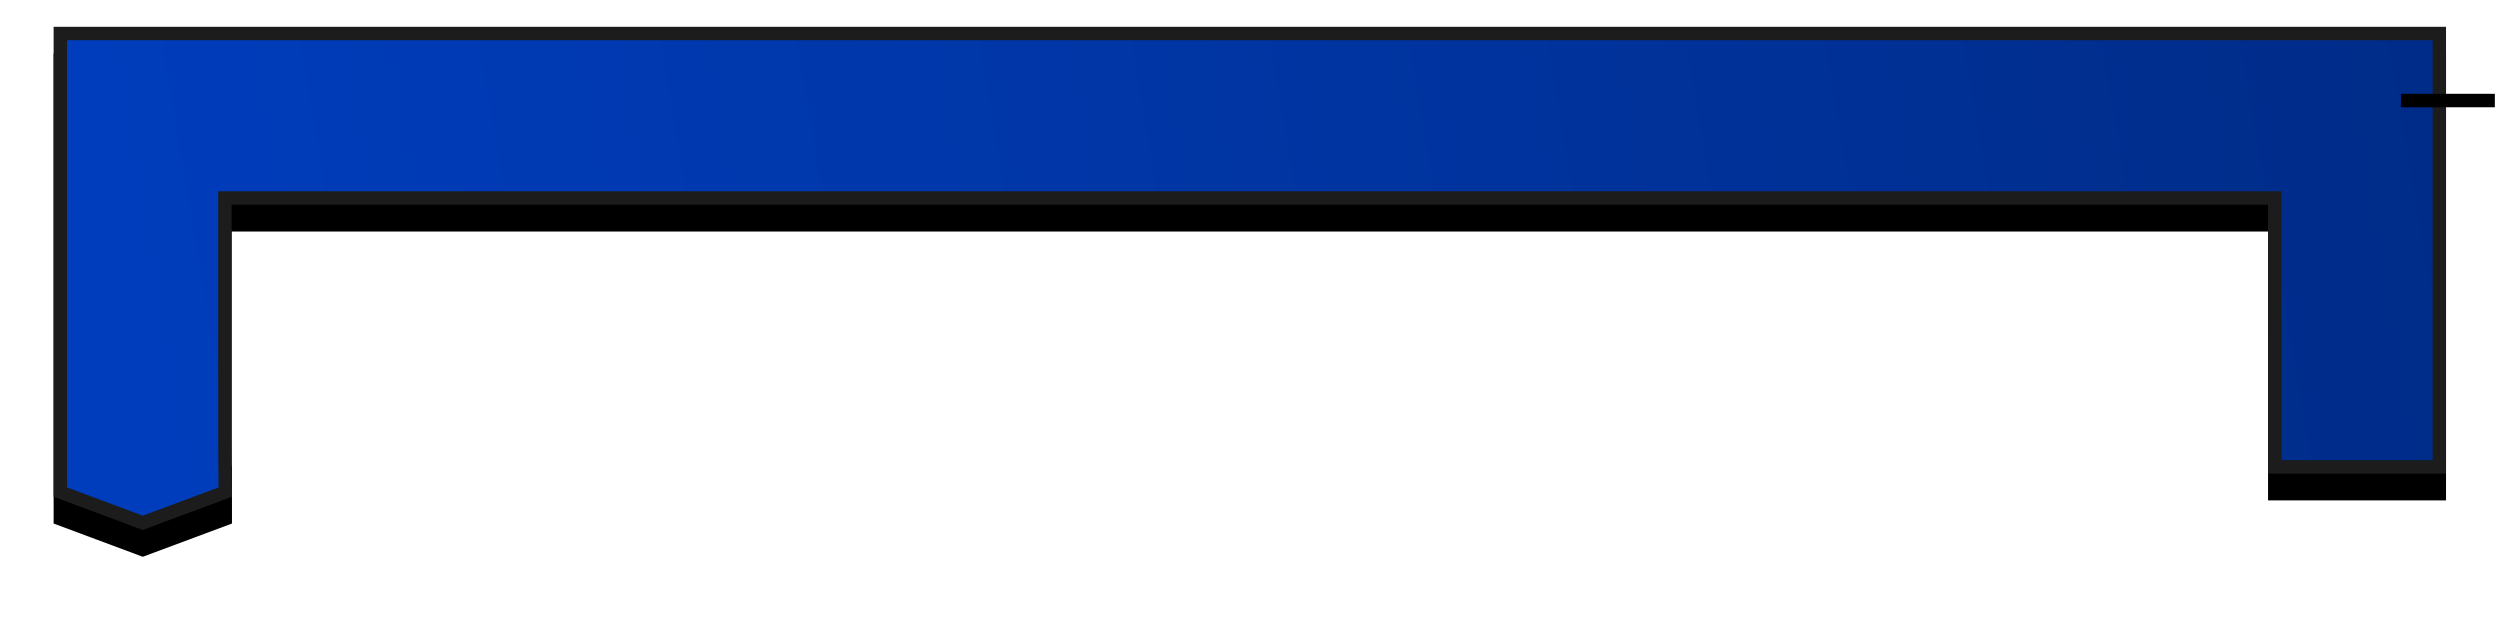 <?xml version="1.0" encoding="UTF-8"?>
<svg width="373px" height="92px" viewBox="0 0 373 92" version="1.1" xmlns="http://www.w3.org/2000/svg" xmlns:xlink="http://www.w3.org/1999/xlink">
    <title>Group</title>
    <defs>
        <linearGradient x1="126.46%" y1="46.414%" x2="2.3%" y2="50.846%" id="linearGradient-1">
            <stop stop-color="#00287C" offset="0%"></stop>
            <stop stop-color="#003DBC" offset="100%"></stop>
        </linearGradient>
        <path d="M2.84217094e-14,-3.55271368e-14 L356.947,7.10542736e-15 L356.947,66.659 L330.393,66.659 L330.392,26.54 L26.555,26.54 L26.555,61.536 L26.61,61.518 L26.61,70.112 L13.305,75.071 L-4.05009359e-13,70.112 L2.84217094e-14,-3.55271368e-14 Z" id="path-2"></path>
        <filter x="-3.9%" y="-13.3%" width="107.8%" height="137.3%" filterUnits="objectBoundingBox" id="filter-3">
            <feOffset dx="0" dy="4" in="SourceAlpha" result="shadowOffsetOuter1"></feOffset>
            <feGaussianBlur stdDeviation="4" in="shadowOffsetOuter1" result="shadowBlurOuter1"></feGaussianBlur>
            <feComposite in="shadowBlurOuter1" in2="SourceAlpha" operator="out" result="shadowBlurOuter1"></feComposite>
            <feColorMatrix values="0 0 0 0 0   0 0 0 0 0   0 0 0 0 0  0 0 0 0.5 0" type="matrix" in="shadowBlurOuter1"></feColorMatrix>
        </filter>
    </defs>
    <g id="Page-1" stroke="none" stroke-width="1" fill="none" fill-rule="evenodd">
        <g id="Group" transform="translate(8, 4)">
            <g id="Combined-Shape-Copy">
                <use fill="black" fill-opacity="1" filter="url(#filter-3)" xlink:href="#path-2"></use>
                <path stroke="#1C1C1C" stroke-width="2" d="M1,1 L355.947,1 L355.947,65.659 L331.393,65.659 L331.392,25.54 L25.555,25.54 L25.555,61.542 L25.605,69.419 L13.305,74.004 L1,69.418 L1,1 Z" stroke-linejoin="square" fill="url(#linearGradient-1)" fill-rule="evenodd"></path>
            </g>
            <line x1="357.23" y1="5" x2="357.23" y2="17" id="Line-3-Copy-4" stroke="#000000" stroke-width="2" stroke-linecap="square" transform="translate(357.23, 11) rotate(-90) translate(-357.23, -11) "></line>
        </g>
    </g>
</svg>